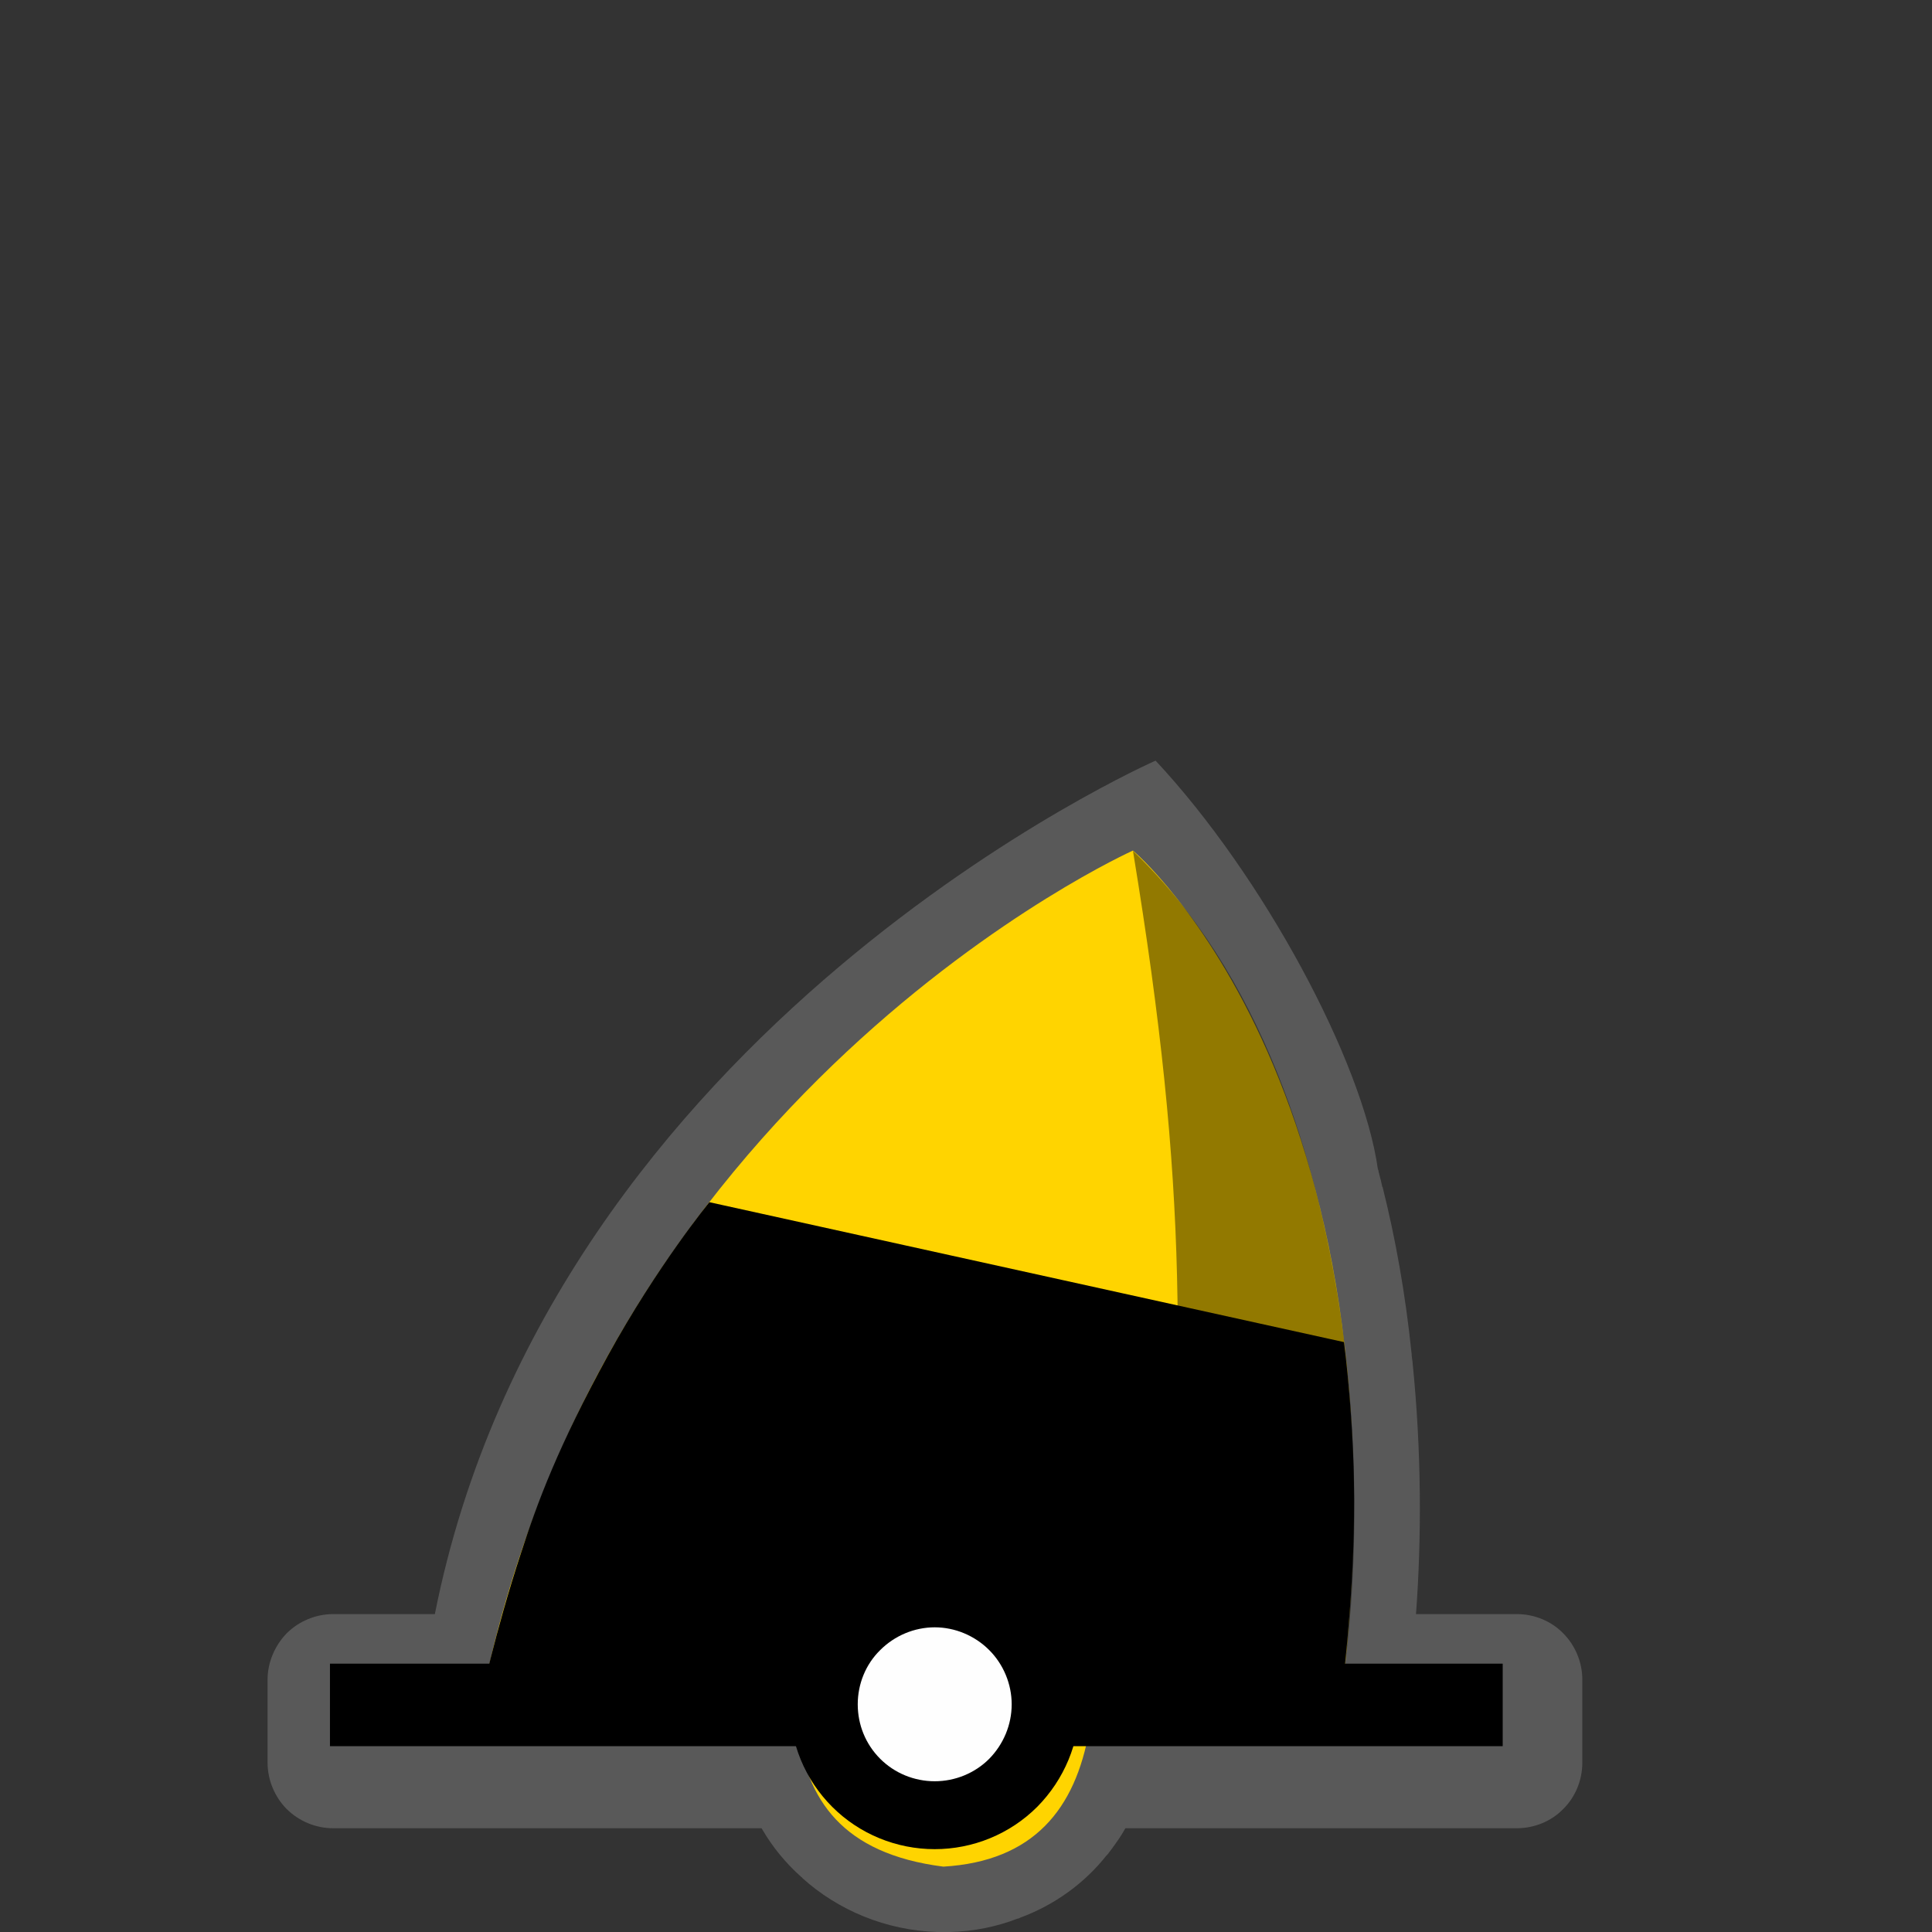 <?xml version="1.0" encoding="UTF-8"?>
<svg xmlns="http://www.w3.org/2000/svg" xmlns:xlink="http://www.w3.org/1999/xlink" width="24" height="24" viewBox="0 0 24 24">
<rect x="0" y="0" width="24" height="24" fill="#333333" stroke="none"/>
<defs>
<filter id="filter-remove-color" x="0%" y="0%" width="100%" height="100%">
<feColorMatrix color-interpolation-filters="sRGB" values="0 0 0 0 1 0 0 0 0 1 0 0 0 0 1 0 0 0 1 0" />
</filter>
<mask id="mask-0">
<g filter="url(#filter-remove-color)">
<rect x="-2.4" y="-2.4" width="28.8" height="28.8" fill="rgb(0%, 0%, 0%)" fill-opacity="0.426"/>
</g>
</mask>
<clipPath id="clip-0">
<path clip-rule="nonzero" d="M 3 9 L 20 9 L 20 24 L 3 24 Z M 3 9 "/>
</clipPath>
<clipPath id="clip-1">
<rect x="0" y="0" width="24" height="24"/>
</clipPath>
<g id="source-7" clip-path="url(#clip-1)">
<g clip-path="url(#clip-0)">
<path fill-rule="nonzero" fill="rgb(55.294%, 55.294%, 55.294%)" fill-opacity="1" d="M 14.355 9.449 C 14.355 9.449 6.855 12.742 5.402 20.051 L 4.137 20.051 C 3.926 20.051 3.715 20.137 3.562 20.289 C 3.414 20.441 3.324 20.652 3.324 20.863 L 3.324 21.898 C 3.324 22.113 3.414 22.324 3.562 22.473 C 3.715 22.625 3.926 22.711 4.137 22.711 L 9.461 22.711 C 9.461 22.715 9.465 22.715 9.465 22.719 C 9.469 22.723 9.469 22.727 9.477 22.738 C 9.598 22.945 9.758 23.141 9.949 23.312 C 9.953 23.316 9.957 23.32 9.965 23.324 C 9.965 23.324 9.965 23.324 9.965 23.328 C 10.41 23.73 11.004 23.98 11.645 24 C 11.688 24.004 11.73 24.008 11.77 24.004 C 11.832 24 11.844 24 11.805 24 C 12.098 23.992 12.383 23.934 12.645 23.832 L 12.645 23.836 C 12.648 23.832 12.652 23.832 12.652 23.832 C 12.656 23.828 12.664 23.828 12.668 23.828 L 12.668 23.824 C 13.105 23.664 13.48 23.387 13.75 23.043 L 13.75 23.047 C 13.746 23.051 13.75 23.043 13.77 23.023 C 13.77 23.023 13.77 23.02 13.77 23.02 C 13.773 23.016 13.773 23.016 13.777 23.012 C 13.781 23.008 13.785 23 13.789 22.996 C 13.84 22.93 13.84 22.926 13.797 22.984 C 13.863 22.898 13.926 22.809 13.98 22.711 L 18.844 22.711 C 19.059 22.711 19.27 22.625 19.418 22.473 C 19.57 22.324 19.656 22.113 19.656 21.898 L 19.656 20.863 C 19.656 20.652 19.57 20.441 19.418 20.289 C 19.27 20.137 19.059 20.051 18.844 20.051 L 17.59 20.051 C 17.66 19.105 17.66 18.035 17.547 16.922 C 17.547 16.922 17.547 16.918 17.547 16.918 C 17.543 16.887 17.539 16.855 17.535 16.828 C 17.535 16.828 17.535 16.828 17.535 16.824 C 17.543 16.863 17.539 16.848 17.535 16.812 C 17.457 16.059 17.332 15.371 17.176 14.75 C 17.176 14.746 17.176 14.746 17.172 14.746 C 17.16 14.691 17.148 14.637 17.133 14.586 C 17.133 14.586 17.133 14.582 17.133 14.582 C 17.125 14.562 17.125 14.543 17.121 14.531 C 17.117 14.527 17.117 14.527 17.117 14.527 C 16.93 13.188 15.688 10.875 14.355 9.449 Z M 14.355 9.449 "/>
</g>
</g>
<mask id="mask-1">
<g filter="url(#filter-remove-color)">
<rect x="-2.4" y="-2.4" width="28.8" height="28.8" fill="rgb(0%, 0%, 0%)" fill-opacity="0.426"/>
</g>
</mask>
<clipPath id="clip-2">
<rect x="0" y="0" width="24" height="24"/>
</clipPath>
<g id="source-15" clip-path="url(#clip-2)">
<path fill-rule="nonzero" fill="rgb(0%, 0%, 0%)" fill-opacity="1" d="M 14.074 10.57 C 15.637 12.062 16.406 14.383 16.691 16.613 C 16.891 18.18 16.848 19.707 16.684 20.867 L 14.457 21.023 C 14.703 16.891 14.777 14.84 14.074 10.57 Z M 14.074 10.57 "/>
</g>
</defs>
<g mask="url(#mask-0)">
<use xlink:href="#source-7"/>
</g>
<path fill-rule="nonzero" fill="rgb(100%, 83.137%, 0%)" fill-opacity="1" d="M 14.074 10.566 C 14.074 10.566 7.316 13.594 5.918 21.461 L 9.906 21.48 C 10.023 22.348 10.453 23.027 11.719 23.188 C 12.84 23.121 13.359 22.473 13.531 21.492 L 16.613 21.504 C 17.691 13.598 14.074 10.566 14.074 10.566 Z M 14.074 10.566 "/>
<path fill-rule="nonzero" fill="rgb(0%, 0%, 0%)" fill-opacity="1" d="M 8.812 14.934 L 16.695 16.672 C 16.695 16.672 16.836 17.719 16.82 18.836 C 16.809 19.953 16.664 21.059 16.664 21.059 L 5.965 21.152 C 5.965 21.152 6.145 20.285 6.473 19.289 C 6.672 18.672 6.938 17.957 7.551 16.84 C 8.168 15.719 8.812 14.934 8.812 14.934 Z M 8.812 14.934 "/>
<path fill="none" stroke-width="25" stroke-linecap="butt" stroke-linejoin="miter" stroke="rgb(0%, 0%, 0%)" stroke-opacity="1" stroke-miterlimit="4" d="M 99.971 516.562 L 455.296 516.562 " transform="matrix(0.041, 0, 0, 0.041, 0, 0)"/>
<path fill-rule="nonzero" fill="rgb(99.608%, 99.608%, 99.608%)" fill-opacity="1" stroke-width="20.572" stroke-linecap="round" stroke-linejoin="round" stroke="rgb(0%, 0%, 0%)" stroke-opacity="1" stroke-miterlimit="10" d="M 316.81 516.374 C 316.81 525.342 313.223 533.838 306.992 540.163 C 300.667 546.488 292.077 549.98 283.203 549.98 C 274.329 549.98 265.739 546.488 259.414 540.163 C 253.089 533.838 249.596 525.342 249.596 516.374 C 249.596 507.5 253.089 498.91 259.414 492.679 C 265.739 486.354 274.329 482.767 283.203 482.767 C 292.077 482.767 300.667 486.354 306.992 492.679 C 313.223 498.91 316.81 507.5 316.81 516.374 Z M 316.81 516.374 " transform="matrix(0.041, 0, 0, 0.041, 0, 0)"/>
<g mask="url(#mask-1)">
<use xlink:href="#source-15"/>
</g>
</svg>
